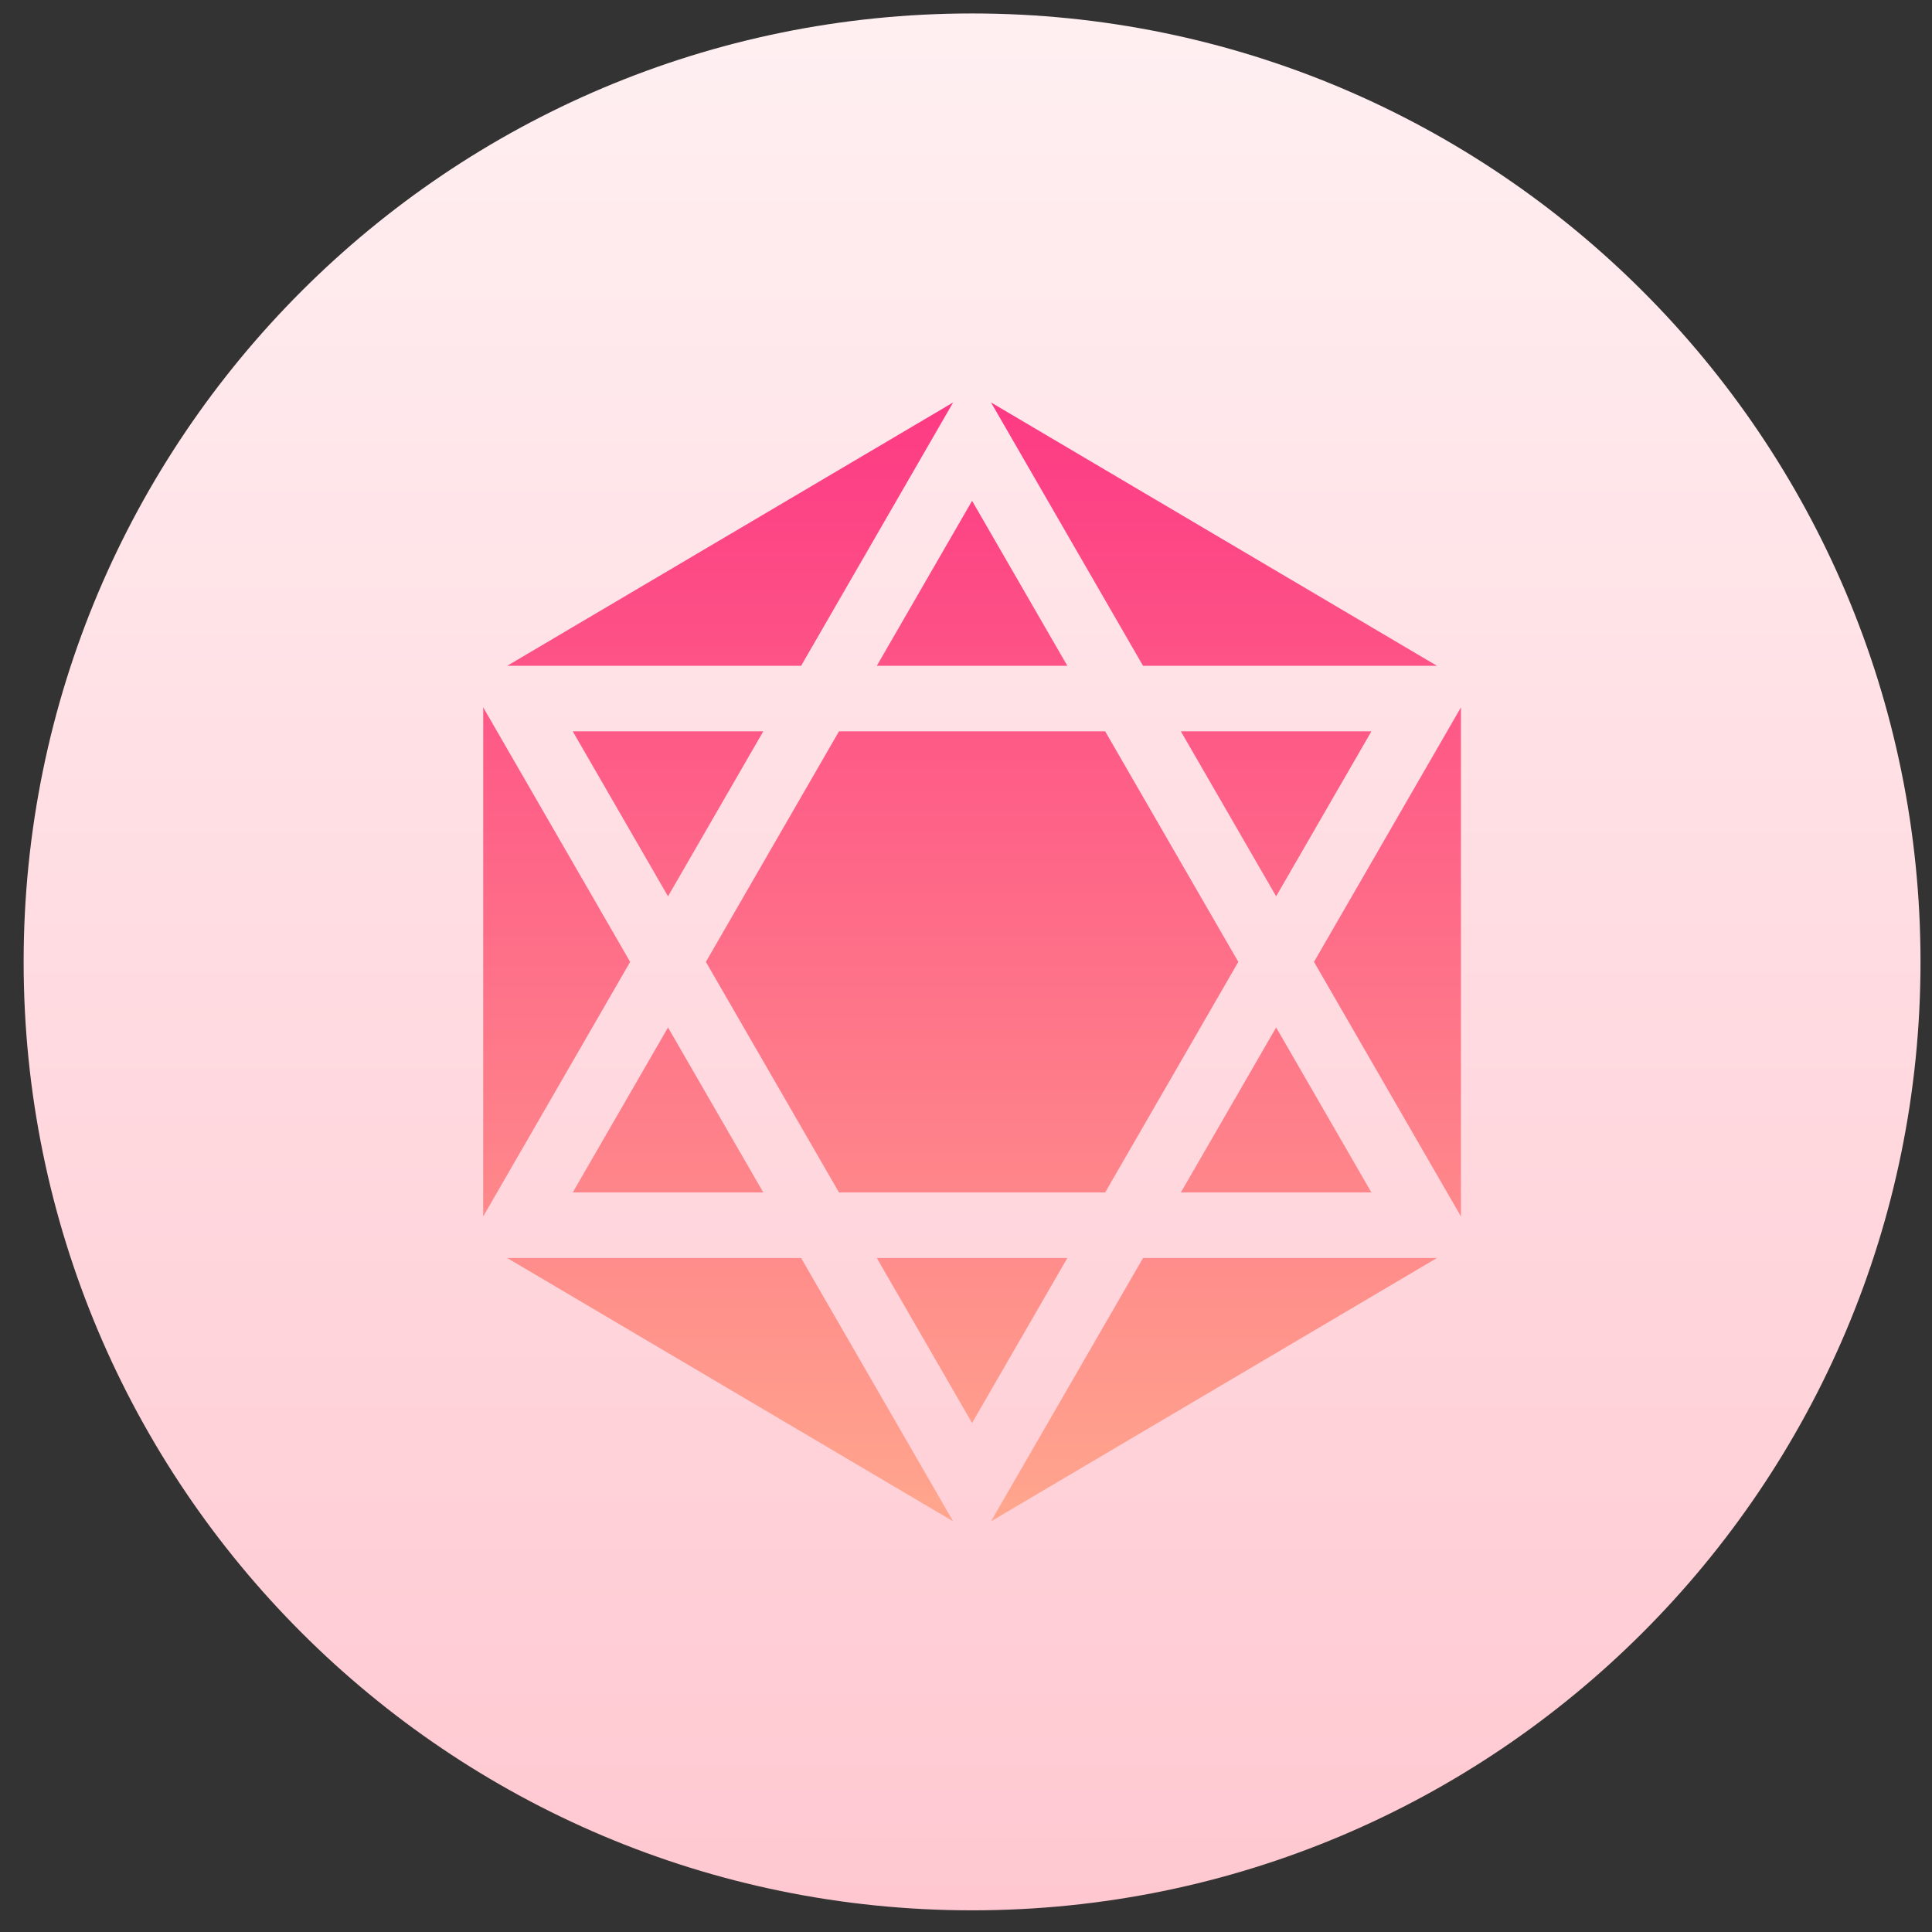 <svg width="55" height="55" viewBox="0 0 55 55" fill="none" xmlns="http://www.w3.org/2000/svg">
<rect x="0" y="0" width="55" height="55" fill="#333333" stroke="none"/>
<path d="M54.673 27.383C54.673 42.295 42.585 54.383 27.673 54.383C12.761 54.383 0.673 42.295 0.673 27.383C0.673 12.472 12.761 0.383 27.673 0.383C42.585 0.383 54.673 12.472 54.673 27.383Z" fill="url(#paint0_linear_601_1355)"/>
<path d="M24.961 18.954L27.673 14.257L30.385 18.954H24.961ZM36.329 29.25L33.617 33.946H39.041L36.329 29.25ZM33.617 20.82L36.329 25.517L39.041 20.82H33.617ZM31.462 33.946L35.252 27.383L31.462 20.82H23.884L20.095 27.383L23.884 33.946H31.462ZM24.961 35.813L27.673 40.51L30.385 35.813H24.961ZM21.729 33.946L19.017 29.25L16.305 33.946H21.729ZM37.407 27.383L41.59 34.63V20.137L37.407 27.383ZM14.439 35.813L27.134 43.309L22.806 35.813H14.439ZM13.756 20.137V34.63L17.939 27.383L13.756 20.137ZM16.305 20.82L19.017 25.517L21.729 20.82H16.305ZM28.212 43.309L40.907 35.813H32.54L28.212 43.309ZM40.907 18.954L28.212 11.457L32.54 18.954H40.907ZM27.134 11.457L14.439 18.954H22.806L27.134 11.457Z" fill="url(#paint1_linear_601_1355)"/>
<defs>
<linearGradient id="paint0_linear_601_1355" x1="27.673" y1="54.383" x2="27.673" y2="-8.617" gradientUnits="userSpaceOnUse">
<stop stop-color="#FFC8D1"/>
<stop offset="1" stop-color="#FFF6F7"/>
</linearGradient>
<linearGradient id="paint1_linear_601_1355" x1="27.673" y1="43.309" x2="27.673" y2="11.457" gradientUnits="userSpaceOnUse">
<stop stop-color="#FFA68D"/>
<stop offset="1" stop-color="#FD3A84"/>
</linearGradient>
</defs>
</svg>
